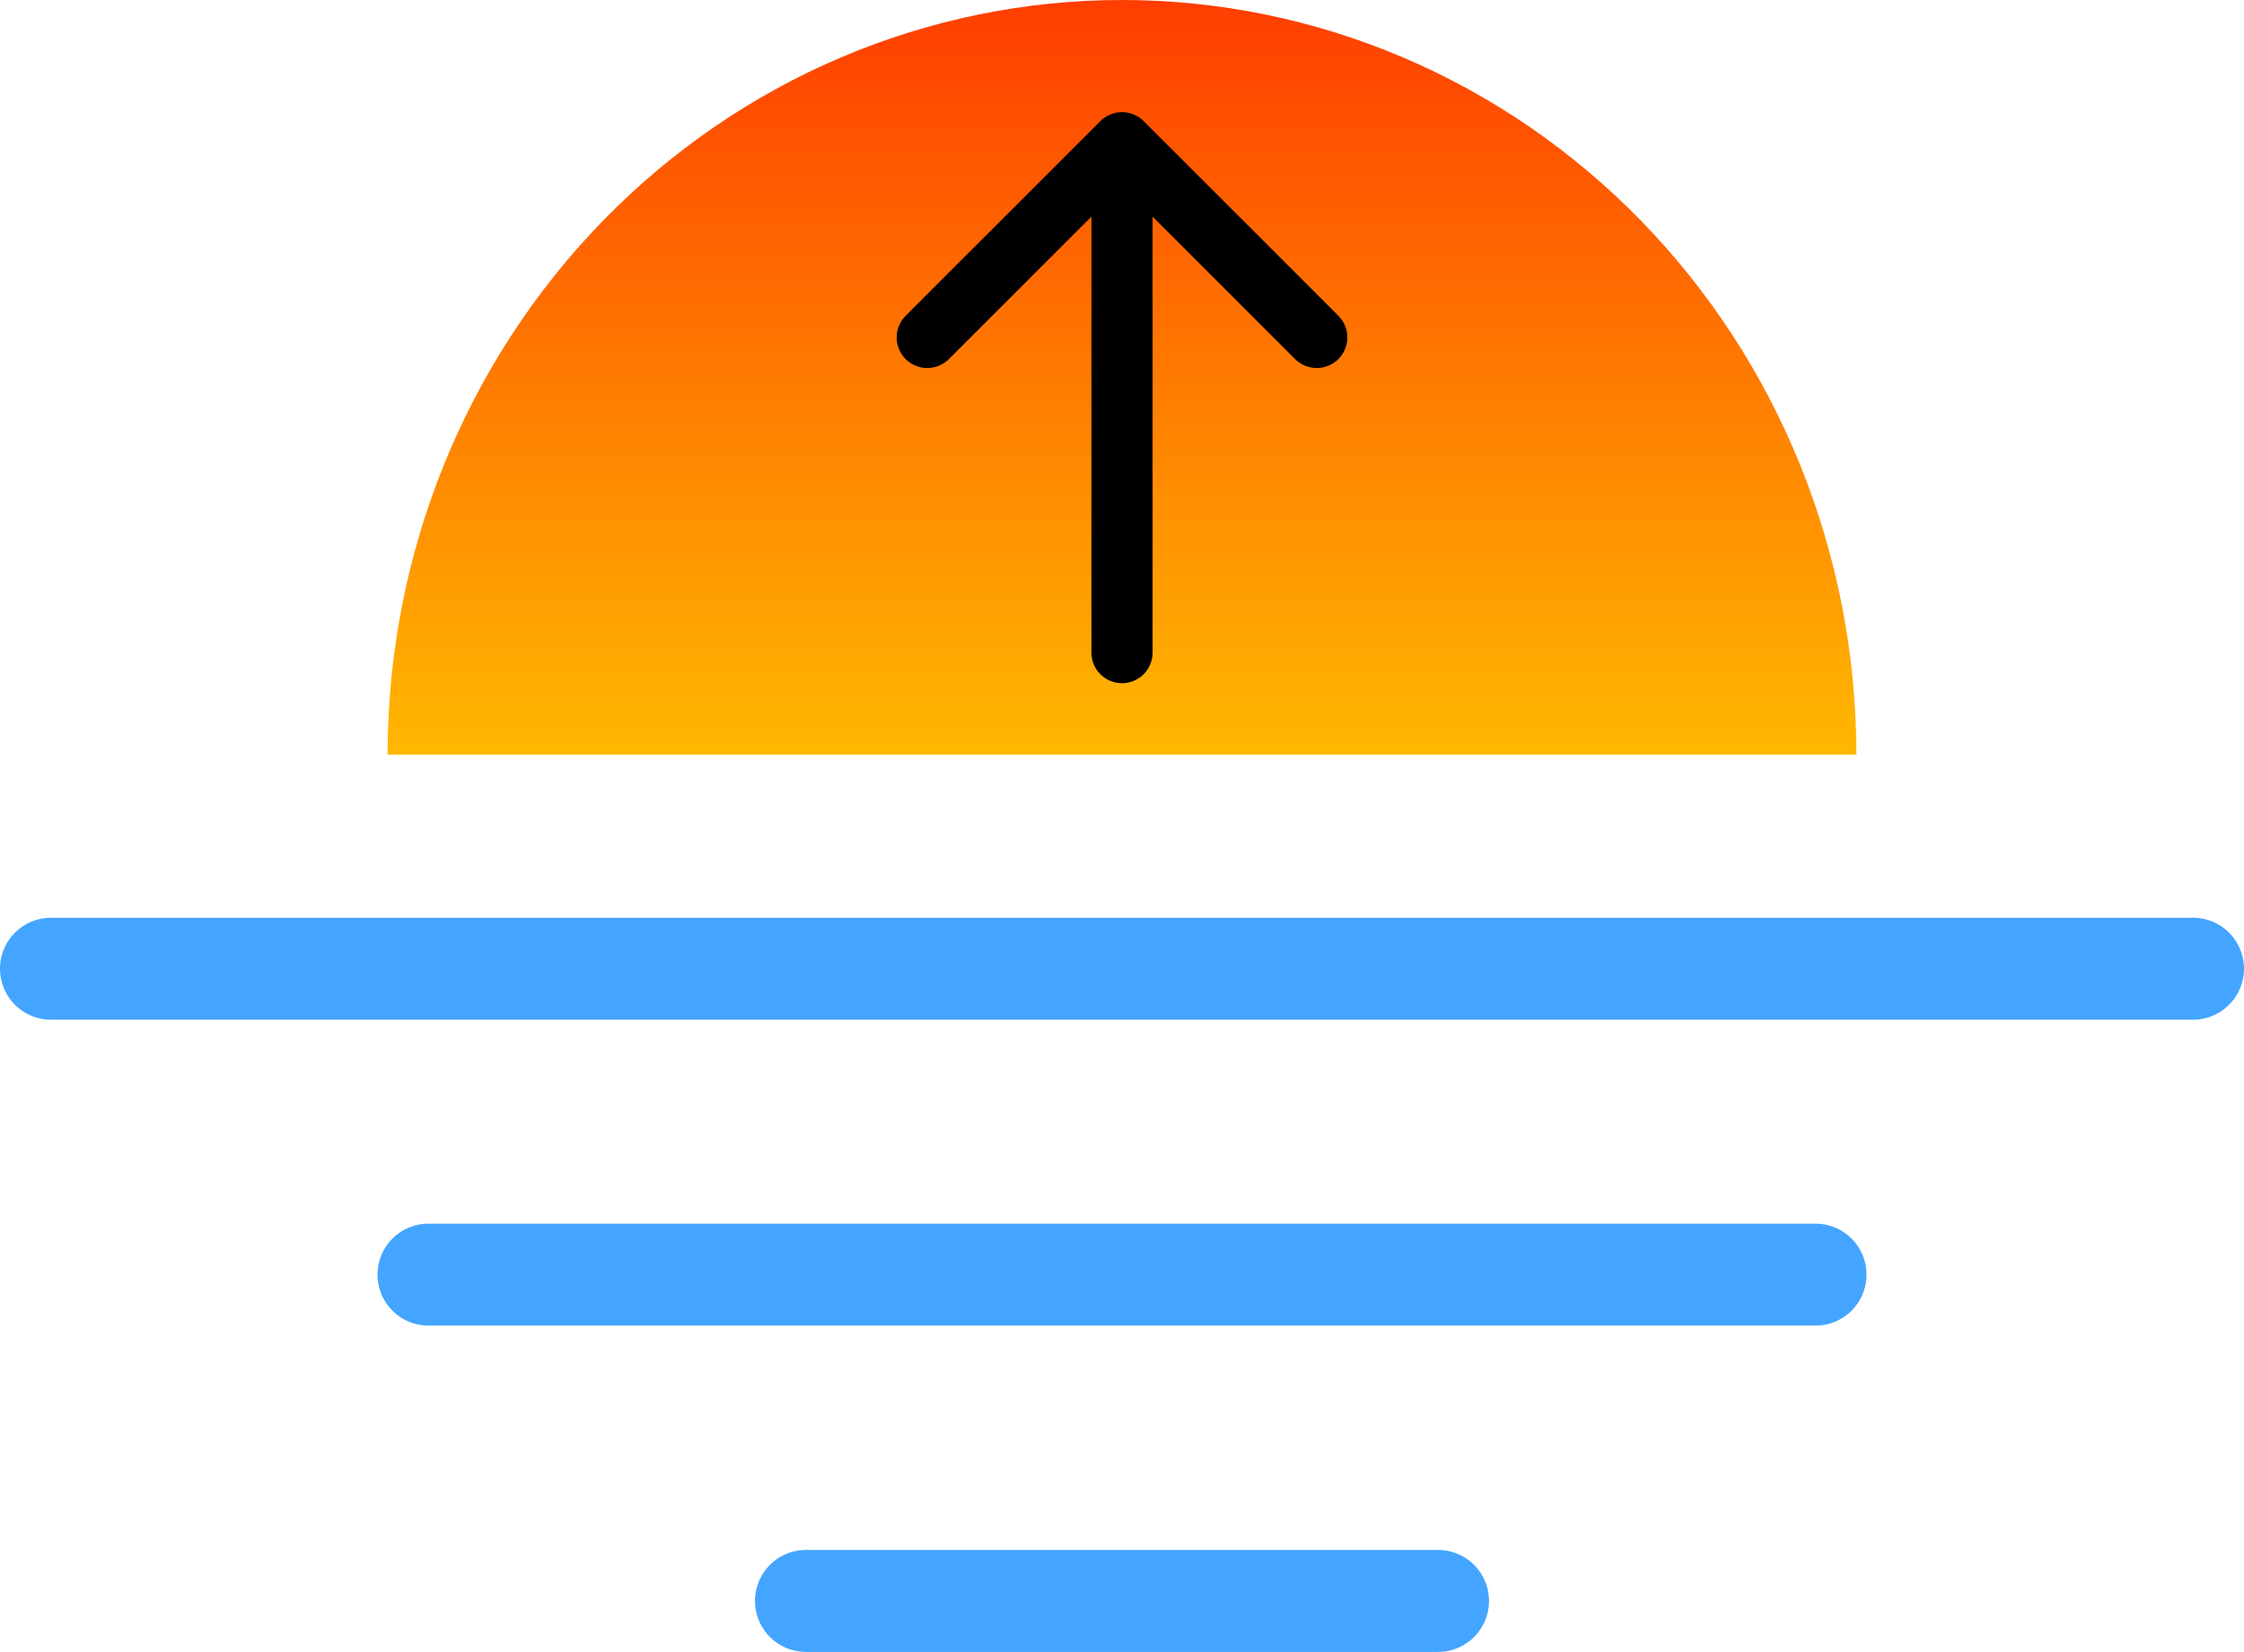 <svg width="110" height="81" viewBox="0 0 110 81" fill="none" xmlns="http://www.w3.org/2000/svg">
<line x1="2.5" y1="47.5" x2="107.5" y2="47.5" stroke="#43A5FF" stroke-width="5" stroke-linecap="round"/>
<line x1="21.005" y1="62.5" x2="88.995" y2="62.5" stroke="#43A5FF" stroke-width="5" stroke-linecap="round"/>
<line x1="39.509" y1="78.5" x2="70.491" y2="78.5" stroke="#43A5FF" stroke-width="5" stroke-linecap="round"/>
<path d="M91 37C91 32.141 90.069 27.33 88.26 22.841C86.451 18.352 83.799 14.273 80.456 10.837C77.113 7.401 73.144 4.676 68.777 2.816C64.409 0.957 59.728 -2.1239e-07 55 0C50.272 2.1239e-07 45.591 0.957 41.223 2.816C36.856 4.676 32.887 7.401 29.544 10.837C26.201 14.273 23.549 18.352 21.74 22.841C19.931 27.33 19 32.141 19 37L55 37H91Z" fill="url(#paint0_linear_4_72)"/>
<path d="M56.061 5.939C55.475 5.354 54.525 5.354 53.939 5.939L44.393 15.485C43.808 16.071 43.808 17.021 44.393 17.607C44.979 18.192 45.929 18.192 46.515 17.607L55 9.121L63.485 17.607C64.071 18.192 65.021 18.192 65.607 17.607C66.192 17.021 66.192 16.071 65.607 15.485L56.061 5.939ZM53.5 32C53.5 32.828 54.172 33.5 55 33.5C55.828 33.5 56.5 32.828 56.5 32H53.5ZM53.5 7V32H56.5V7H53.5Z" fill="black"/>
<defs>
<linearGradient id="paint0_linear_4_72" x1="55" y1="0" x2="55" y2="37" gradientUnits="userSpaceOnUse">
<stop stop-color="#FF3D00"/>
<stop offset="1" stop-color="#FFB800"/>
</linearGradient>
</defs>
</svg>
